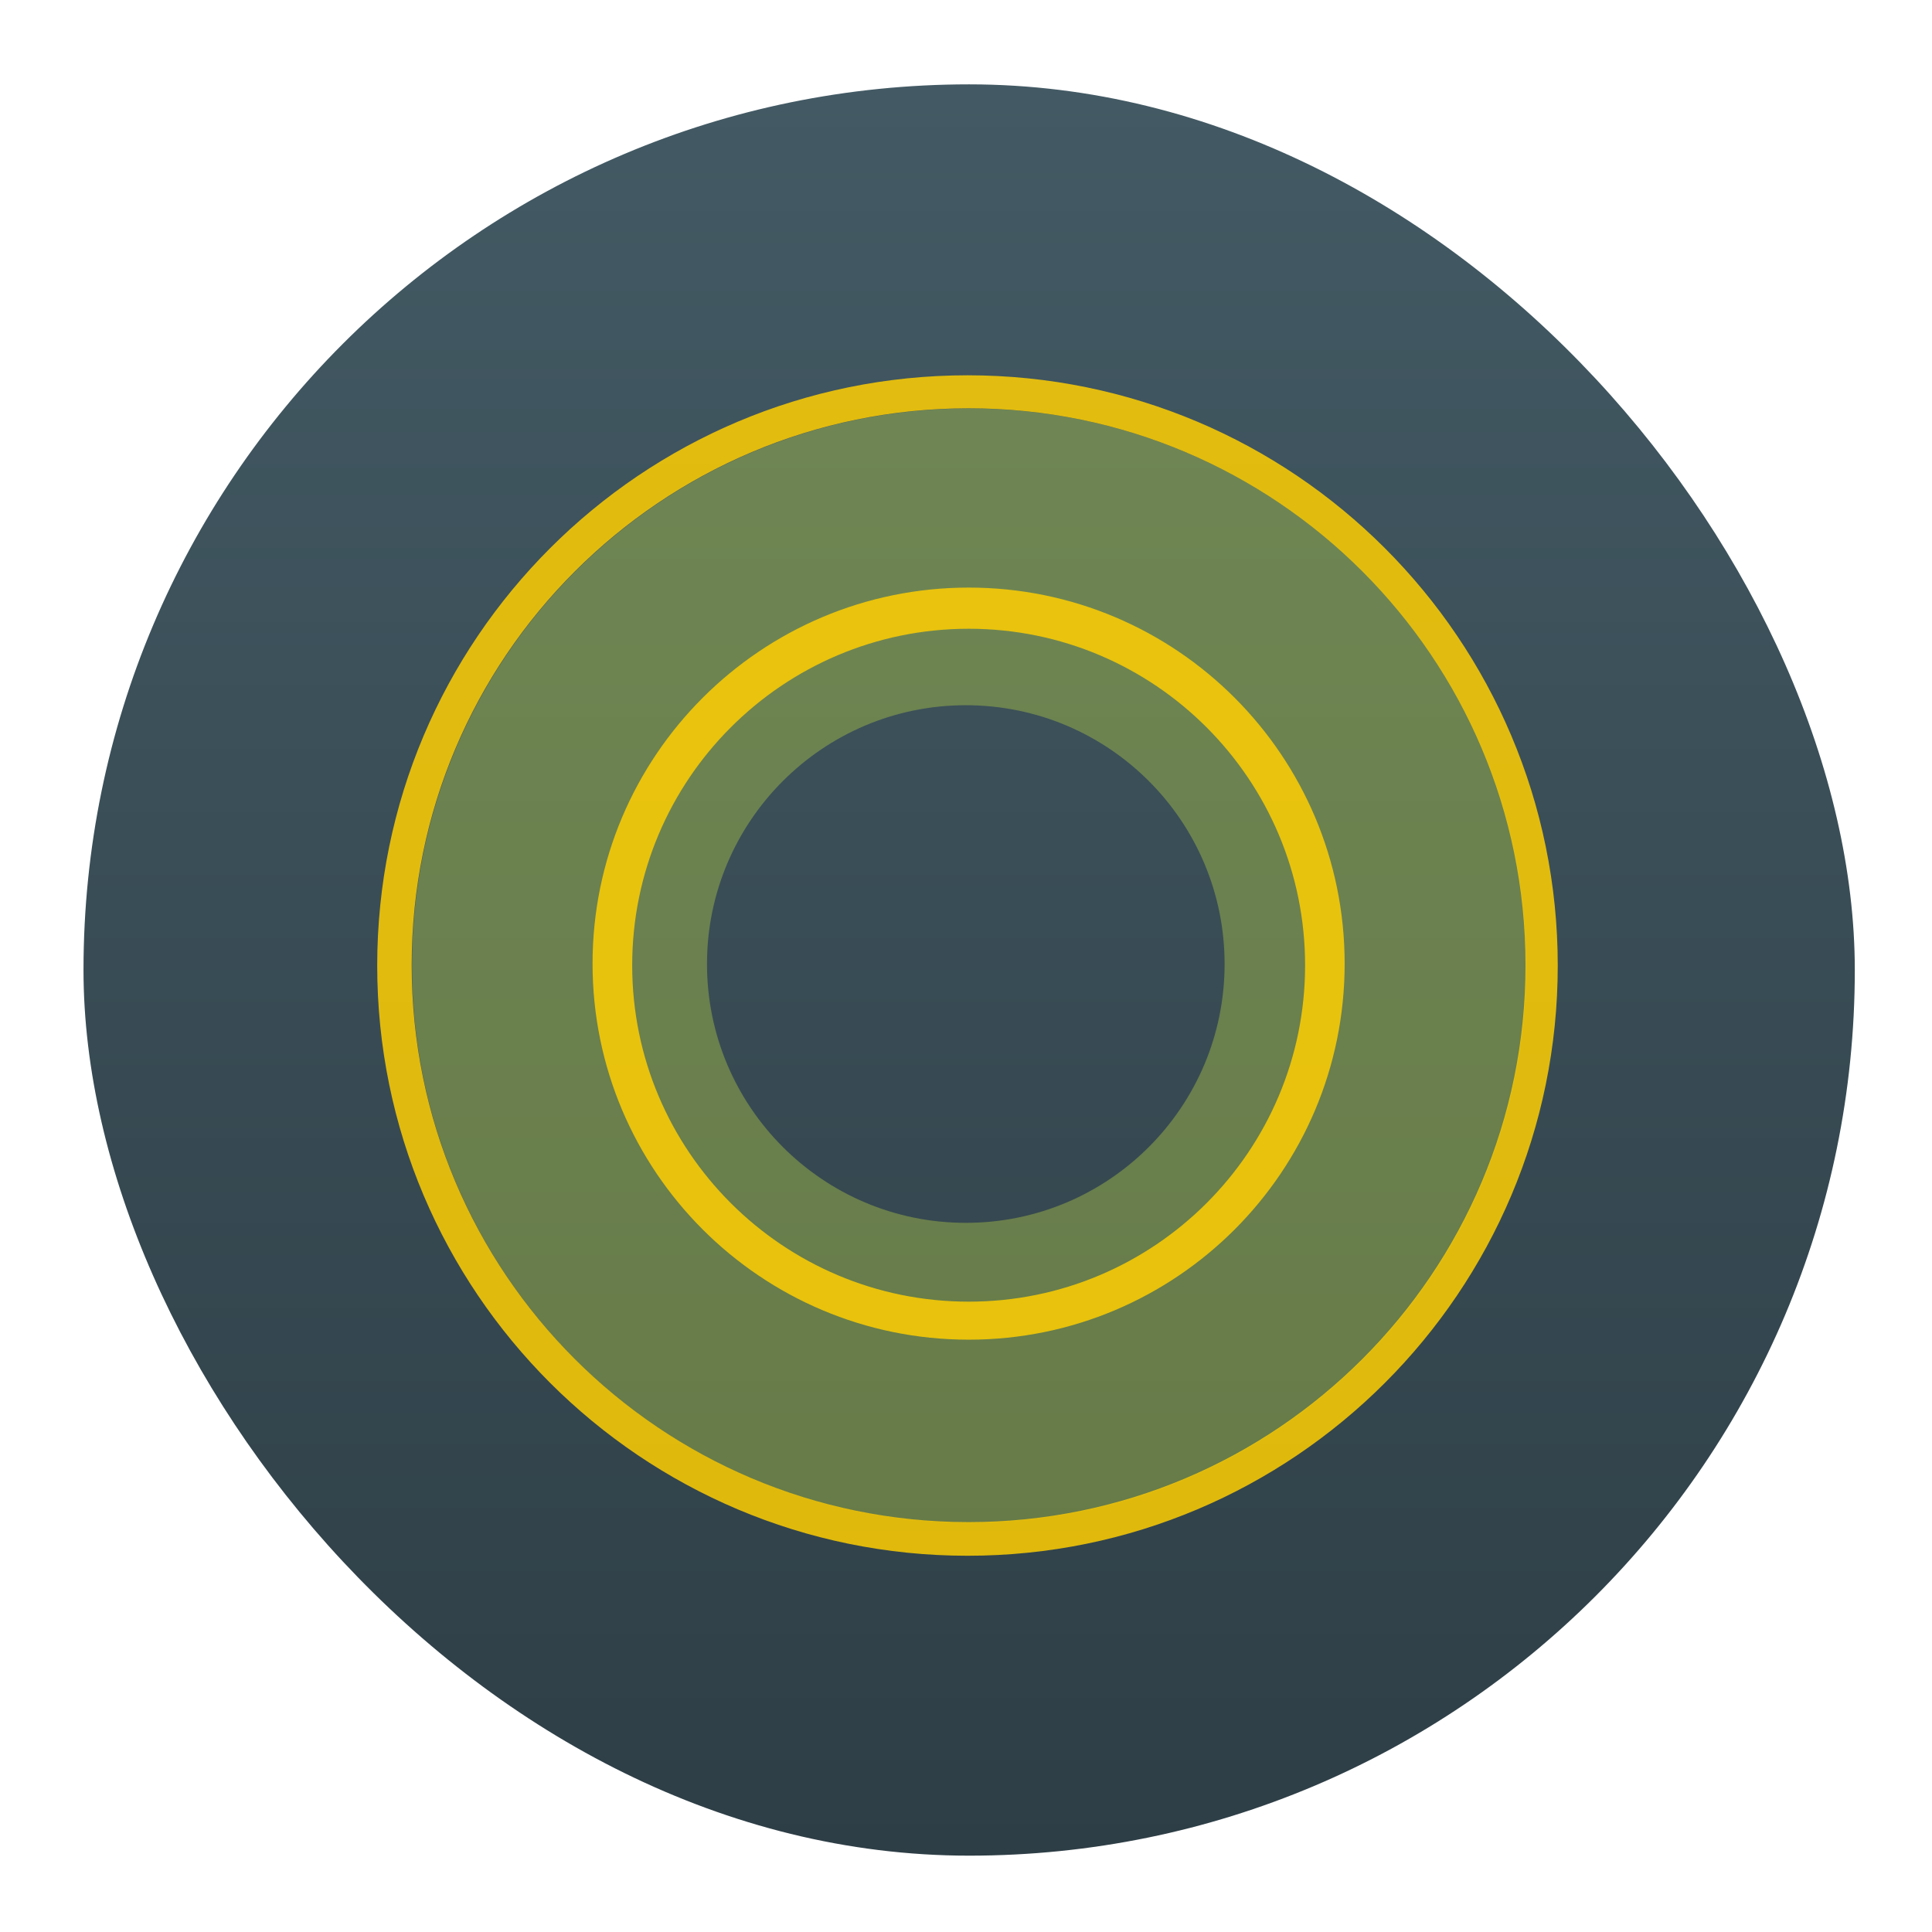 <svg height="48" width="48" xmlns="http://www.w3.org/2000/svg" xmlns:xlink="http://www.w3.org/1999/xlink"><linearGradient id="a" gradientUnits="userSpaceOnUse" x1="409.42" x2="409.42" y1="542.41" y2="504.603"><stop offset="0" stop-color="#2e3e46"/><stop offset="1" stop-color="#435a64"/></linearGradient><g transform="matrix(1.164 0 0 1.164 -451.386 -585.262)"><rect fill="url(#a)" height="37.807" ry="18.903" width="37.807" x="389.571" y="504.603"/><path d="m408.472 511.52c-6.568 0-11.89 5.324-11.89 11.89 0 6.568 5.324 11.89 11.89 11.89 6.568 0 11.89-5.324 11.89-11.89 0-6.565-5.324-11.89-11.89-11.89m-.069 6.335c3.049 0 5.524 2.471 5.524 5.524 0 3.049-2.471 5.524-5.524 5.524-3.049 0-5.524-2.475-5.524-5.524 0-3.049 2.475-5.524 5.524-5.524m0 0" fill="#b9d543" fill-opacity=".388"/><path d="m23.969 9.229c-8.102 0-14.67 6.566-14.67 14.668 0 8.098 6.568 14.664 14.67 14.664 8.098 0 14.664-6.566 14.664-14.664 0-8.102-6.566-14.668-14.664-14.668zm.025.82c7.643 0 13.838 6.197 13.838 13.838 0 7.643-6.197 13.838-13.838 13.838-7.643 0-13.838-6.197-13.838-13.838 0-7.64 6.197-13.838 13.838-13.838zm.004 4.455c-5.16 0-9.348 4.182-9.348 9.344 0 5.16 4.186 9.344 9.348 9.344 5.16 0 9.34-4.182 9.34-9.344 0-5.16-4.178-9.344-9.34-9.344zm0 1.023c4.615 0 8.357 3.745 8.357 8.363 0 4.615-3.743 8.357-8.357 8.357-4.615 0-8.363-3.743-8.363-8.357 0-4.615 3.745-8.363 8.363-8.363z" fill="#ffce02" fill-opacity=".847" transform="matrix(.859 0 0 .859 387.852 502.885)"/></g></svg>